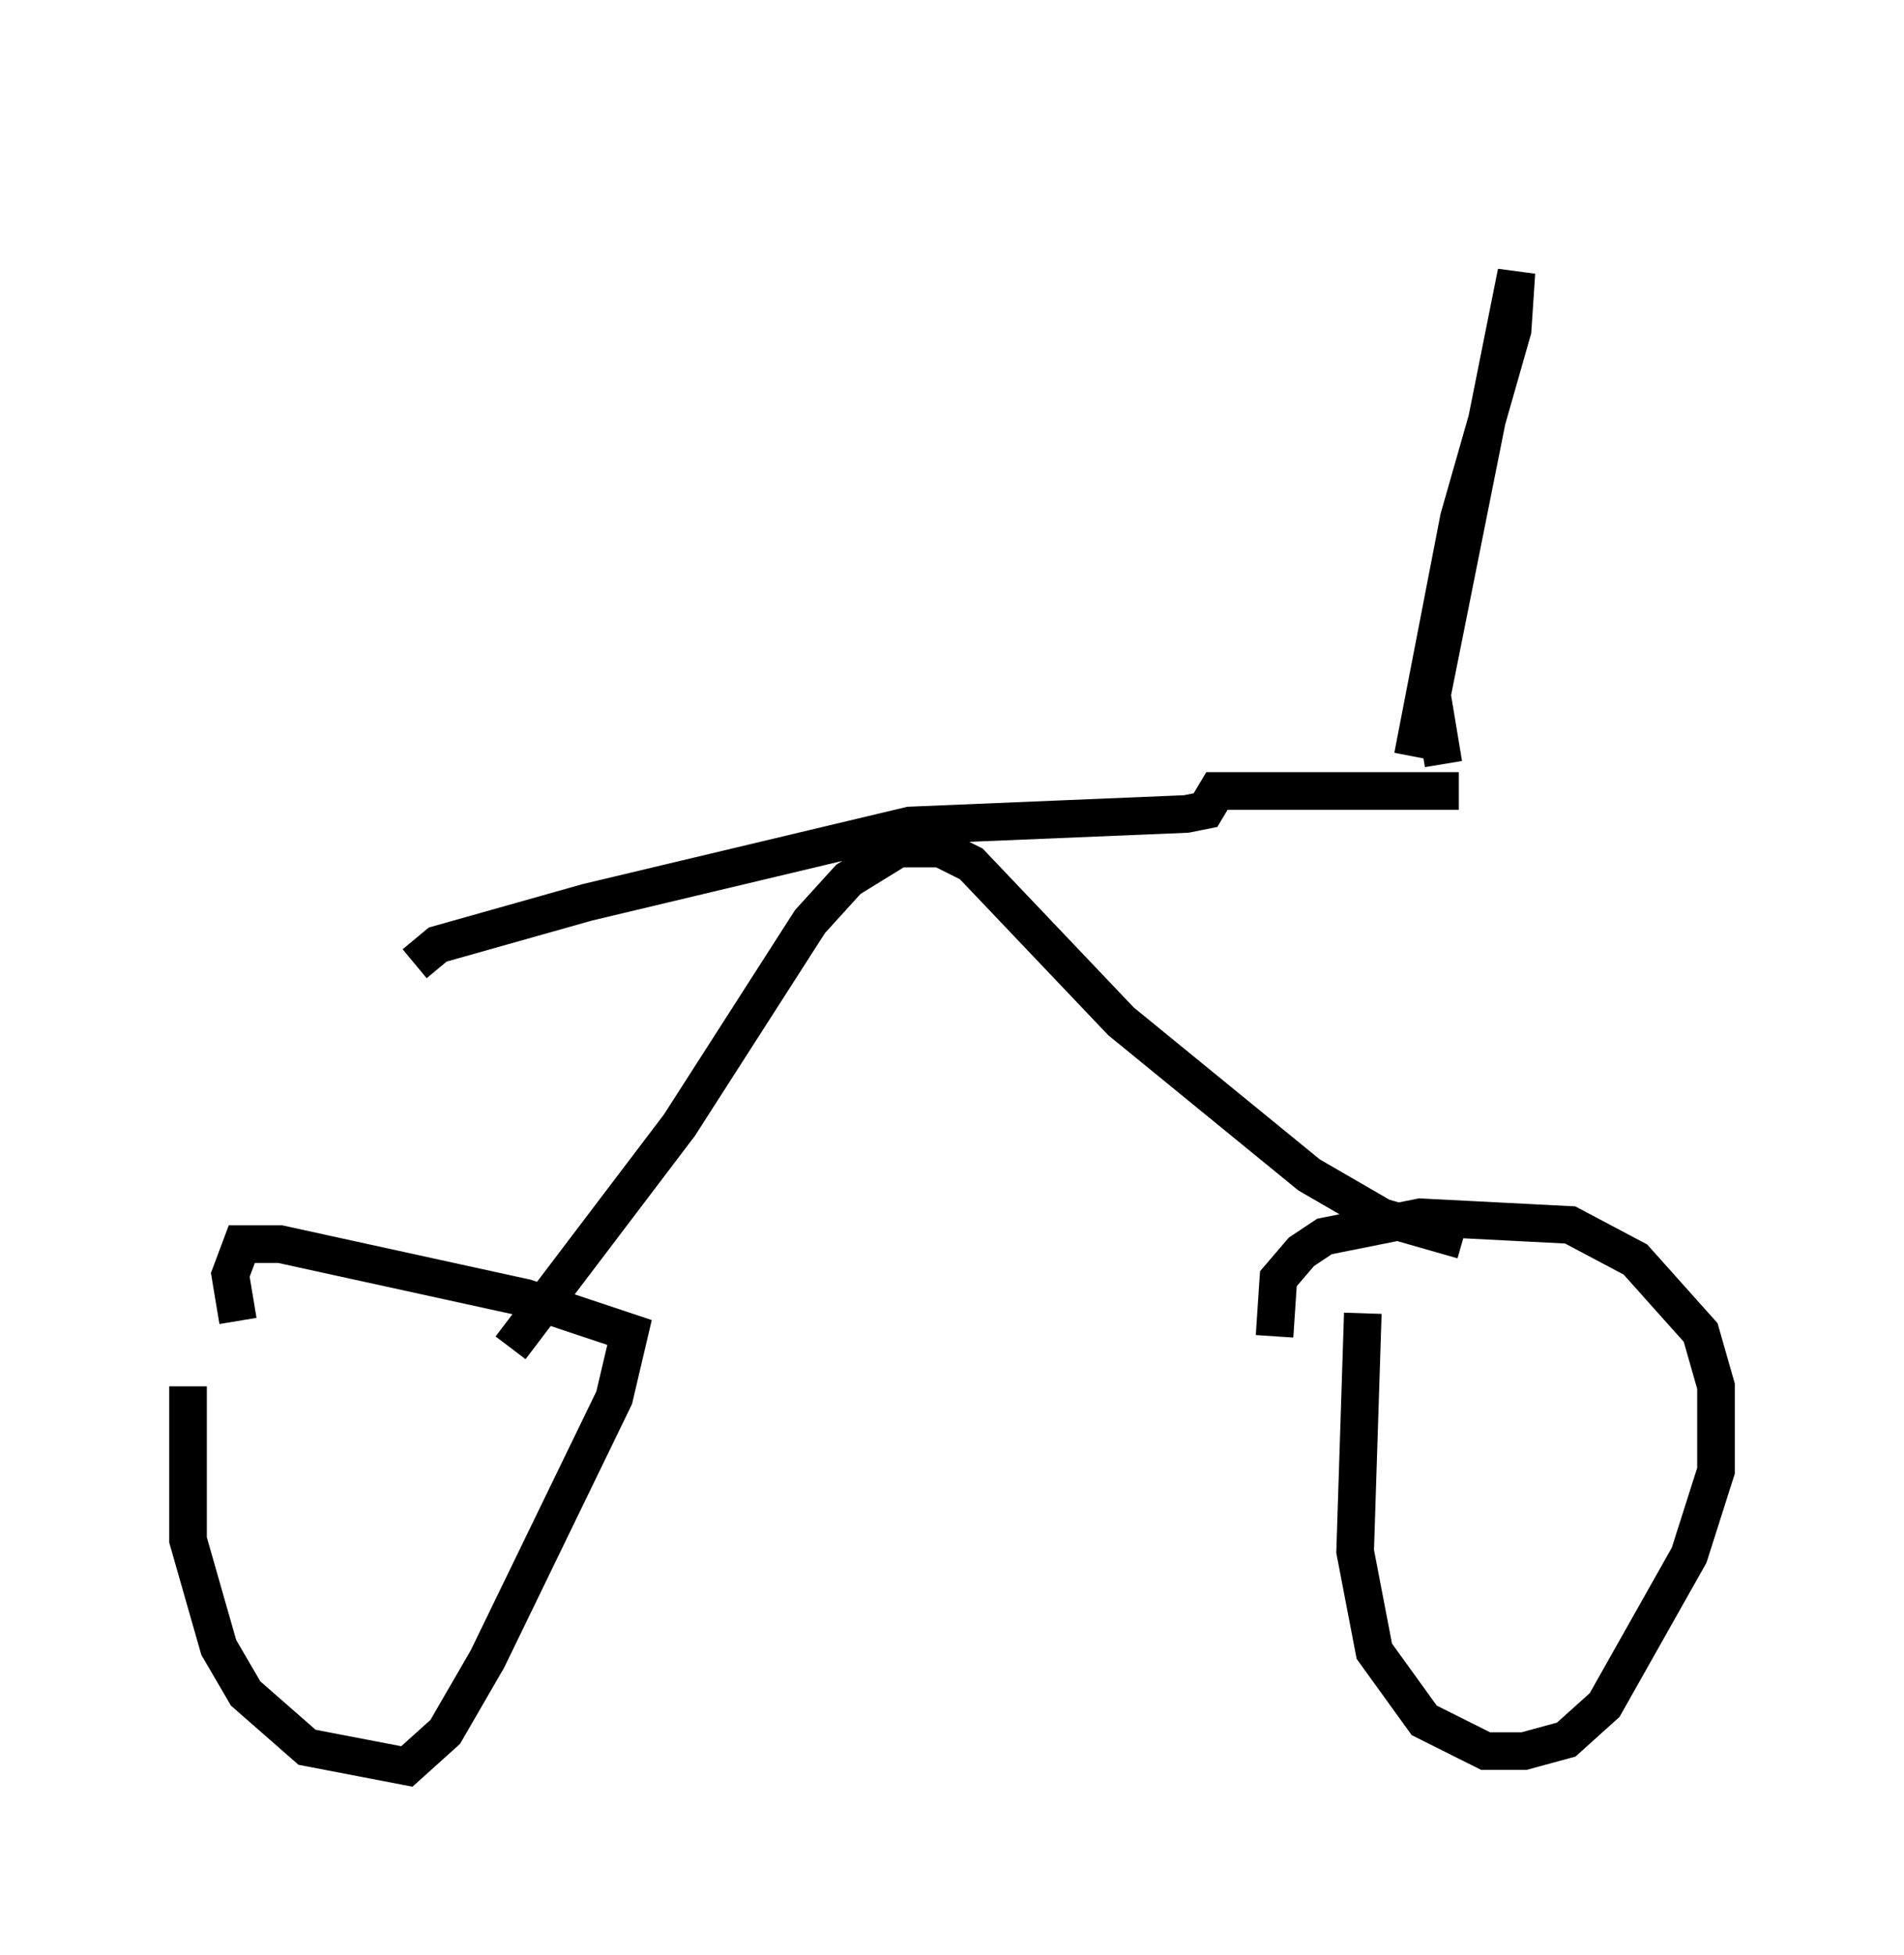 <?xml version="1.0" encoding="utf-8" ?>
<svg baseProfile="full" height="51.957" version="1.1" width="50.63" xmlns="http://www.w3.org/2000/svg" xmlns:ev="http://www.w3.org/2001/xml-events" xmlns:xlink="http://www.w3.org/1999/xlink"><defs /><rect fill="white" height="51.957" width="50.63" x="0" y="0" /><path d="M5.408, 35.421 m-0.408, 1.429 l0.0, 4.083 0.817, 2.858 l0.715, 1.225 1.633, 1.429 l2.654, 0.51 1.021, -0.919 l1.123, -1.94 3.369, -6.942 l0.408, -1.735 -2.756, -0.919 l-6.533, -1.429 -1.021, 0.0 l-0.306, 0.817 0.204, 1.225 m29.911, -0.204 l-0.204, 6.329 0.51, 2.654 l1.327, 1.838 1.633, 0.817 l1.021, 0.0 1.123, -0.306 l1.021, -0.919 2.246, -3.981 l0.715, -2.246 0.0, -2.246 l-0.408, -1.429 -1.735, -1.94 l-1.735, -0.919 -3.981, -0.204 l-2.552, 0.51 -0.613, 0.408 l-0.613, 0.715 -0.102, 1.531 m-20.315, 0.306 l4.492, -5.921 3.471, -5.41 l1.021, -1.123 1.327, -0.817 l1.123, 0.0 0.817, 0.408 l3.981, 4.185 5.002, 4.083 l1.94, 1.123 2.144, 0.613 m-27.869, -7.35 l0.613, -0.51 3.981, -1.123 l8.575, -2.042 7.35, -0.306 l0.51, -0.102 0.306, -0.51 l6.431, 0.0 m-0.408, -0.715 l-0.306, -1.838 2.246, -11.229 l-0.102, 1.531 -1.429, 5.002 l-1.225, 6.329 m2.552, -15.109 " fill="none" stroke="black" stroke-width="1" /></svg>